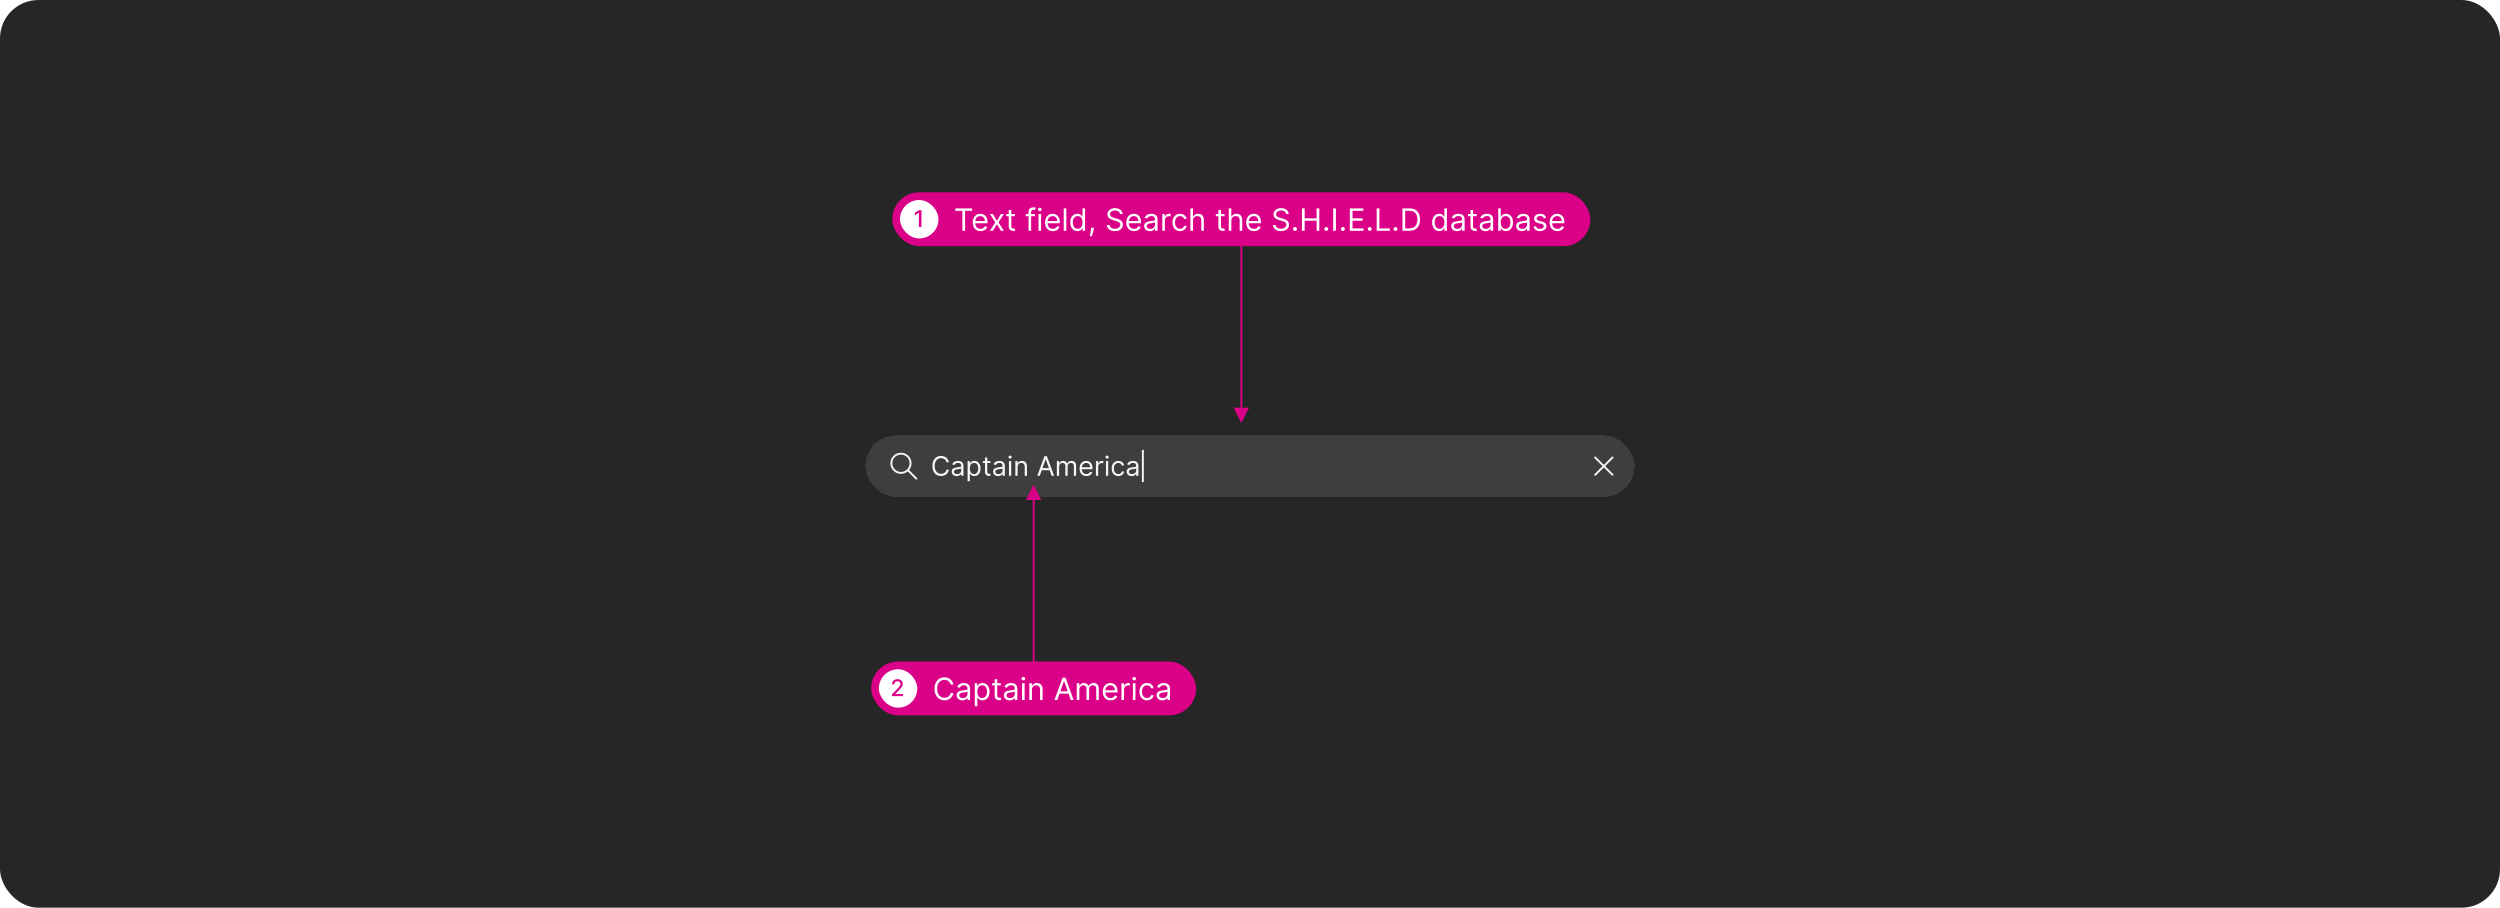 <svg width="1300" height="472" viewBox="0 0 1300 472" fill="none" xmlns="http://www.w3.org/2000/svg">
<rect width="1300" height="472" rx="20" fill="#262626"/>
<g filter="url(#filter0_ddd_1437_22341)">
<rect x="450" y="226.401" width="400" height="32" rx="16" fill="white" fill-opacity="0.11" shape-rendering="crispEdges"/>
<path d="M468.5 235.401C465.462 235.401 463 237.863 463 240.901C463 243.938 465.462 246.401 468.5 246.401C469.839 246.401 471.066 245.923 472.02 245.128L476.146 249.254C476.342 249.45 476.658 249.45 476.854 249.254C477.049 249.059 477.049 248.743 476.854 248.547L472.727 244.42C473.522 243.467 474 242.24 474 240.901C474 237.863 471.538 235.401 468.5 235.401ZM464 240.901C464 238.416 466.015 236.401 468.5 236.401C470.985 236.401 473 238.416 473 240.901C473 243.386 470.985 245.401 468.5 245.401C466.015 245.401 464 243.386 464 240.901Z" fill="white" fill-opacity="0.95"/>
<path d="M493.426 240.401H492.193C492.12 240.046 491.993 239.735 491.81 239.466C491.631 239.198 491.413 238.972 491.154 238.79C490.899 238.604 490.616 238.465 490.304 238.372C489.992 238.28 489.668 238.233 489.33 238.233C488.713 238.233 488.155 238.389 487.654 238.701C487.157 239.012 486.761 239.471 486.466 240.078C486.174 240.684 486.028 241.428 486.028 242.31C486.028 243.192 486.174 243.936 486.466 244.542C486.761 245.149 487.157 245.608 487.654 245.919C488.155 246.231 488.713 246.387 489.33 246.387C489.668 246.387 489.992 246.34 490.304 246.247C490.616 246.155 490.899 246.017 491.154 245.835C491.413 245.649 491.631 245.422 491.81 245.154C491.993 244.882 492.12 244.57 492.193 244.219H493.426C493.333 244.739 493.164 245.205 492.919 245.616C492.674 246.027 492.369 246.377 492.004 246.665C491.64 246.95 491.23 247.167 490.776 247.316C490.326 247.466 489.843 247.54 489.33 247.54C488.461 247.54 487.689 247.328 487.013 246.904C486.337 246.479 485.805 245.876 485.417 245.094C485.029 244.312 484.835 243.384 484.835 242.31C484.835 241.236 485.029 240.308 485.417 239.526C485.805 238.744 486.337 238.14 487.013 237.716C487.689 237.292 488.461 237.08 489.33 237.08C489.843 237.08 490.326 237.154 490.776 237.304C491.23 237.453 491.64 237.671 492.004 237.96C492.369 238.245 492.674 238.593 492.919 239.004C493.164 239.412 493.333 239.877 493.426 240.401ZM497.507 247.58C497.023 247.58 496.584 247.489 496.189 247.306C495.795 247.121 495.481 246.854 495.249 246.506C495.017 246.155 494.901 245.73 494.901 245.233C494.901 244.796 494.988 244.441 495.16 244.169C495.332 243.894 495.563 243.679 495.851 243.523C496.139 243.367 496.458 243.251 496.806 243.175C497.157 243.095 497.51 243.033 497.865 242.986C498.329 242.926 498.705 242.882 498.993 242.852C499.285 242.819 499.497 242.764 499.629 242.688C499.765 242.612 499.833 242.479 499.833 242.29V242.25C499.833 241.76 499.699 241.379 499.431 241.107C499.165 240.835 498.763 240.699 498.222 240.699C497.662 240.699 497.223 240.822 496.905 241.067C496.587 241.312 496.363 241.574 496.234 241.853L495.12 241.455C495.319 240.991 495.584 240.63 495.916 240.371C496.25 240.109 496.615 239.927 497.009 239.824C497.407 239.718 497.798 239.665 498.183 239.665C498.428 239.665 498.71 239.695 499.028 239.755C499.349 239.811 499.659 239.929 499.958 240.108C500.259 240.287 500.509 240.557 500.708 240.918C500.907 241.279 501.007 241.763 501.007 242.37V247.401H499.833V246.367H499.774C499.694 246.533 499.561 246.71 499.376 246.899C499.19 247.088 498.943 247.248 498.635 247.381C498.327 247.514 497.951 247.58 497.507 247.58ZM497.686 246.526C498.15 246.526 498.541 246.435 498.859 246.252C499.18 246.07 499.422 245.835 499.585 245.546C499.75 245.258 499.833 244.955 499.833 244.637V243.563C499.784 243.622 499.674 243.677 499.505 243.727C499.339 243.773 499.147 243.815 498.928 243.851C498.713 243.884 498.503 243.914 498.297 243.941C498.095 243.964 497.931 243.984 497.805 244C497.5 244.04 497.215 244.105 496.95 244.194C496.688 244.28 496.476 244.411 496.313 244.587C496.154 244.759 496.075 244.995 496.075 245.293C496.075 245.701 496.226 246.009 496.527 246.218C496.832 246.423 497.218 246.526 497.686 246.526ZM503.148 250.265V239.765H504.282V240.978H504.421C504.507 240.845 504.626 240.676 504.779 240.47C504.935 240.262 505.157 240.076 505.445 239.914C505.737 239.748 506.131 239.665 506.628 239.665C507.271 239.665 507.838 239.826 508.328 240.147C508.819 240.469 509.202 240.925 509.477 241.515C509.752 242.104 509.89 242.8 509.89 243.603C509.89 244.411 509.752 245.112 509.477 245.706C509.202 246.296 508.821 246.753 508.333 247.078C507.846 247.399 507.284 247.56 506.648 247.56C506.158 247.56 505.765 247.479 505.47 247.316C505.175 247.151 504.948 246.963 504.789 246.755C504.63 246.542 504.507 246.367 504.421 246.228H504.321V250.265H503.148ZM504.301 243.583C504.301 244.159 504.386 244.668 504.555 245.109C504.724 245.546 504.971 245.89 505.296 246.138C505.621 246.383 506.018 246.506 506.489 246.506C506.98 246.506 507.389 246.377 507.717 246.118C508.048 245.856 508.297 245.505 508.463 245.064C508.632 244.62 508.716 244.126 508.716 243.583C508.716 243.046 508.633 242.562 508.468 242.131C508.305 241.697 508.058 241.354 507.727 241.102C507.399 240.847 506.986 240.719 506.489 240.719C506.012 240.719 505.611 240.84 505.286 241.082C504.961 241.321 504.716 241.655 504.55 242.086C504.384 242.514 504.301 243.013 504.301 243.583ZM515 239.765V240.759H511.043V239.765H515ZM512.196 237.935H513.37V245.213C513.37 245.545 513.418 245.793 513.514 245.959C513.613 246.122 513.739 246.231 513.892 246.287C514.047 246.34 514.212 246.367 514.384 246.367C514.513 246.367 514.619 246.36 514.702 246.347C514.785 246.33 514.851 246.317 514.901 246.307L515.14 247.361C515.06 247.391 514.949 247.421 514.806 247.451C514.664 247.484 514.483 247.5 514.265 247.5C513.933 247.5 513.608 247.429 513.29 247.287C512.975 247.144 512.713 246.927 512.505 246.635C512.299 246.344 512.196 245.976 512.196 245.532V237.935ZM519.012 247.58C518.529 247.58 518.089 247.489 517.695 247.306C517.301 247.121 516.987 246.854 516.755 246.506C516.523 246.155 516.407 245.73 516.407 245.233C516.407 244.796 516.493 244.441 516.666 244.169C516.838 243.894 517.069 243.679 517.357 243.523C517.645 243.367 517.963 243.251 518.311 243.175C518.663 243.095 519.016 243.033 519.37 242.986C519.834 242.926 520.211 242.882 520.499 242.852C520.791 242.819 521.003 242.764 521.135 242.688C521.271 242.612 521.339 242.479 521.339 242.29V242.25C521.339 241.76 521.205 241.379 520.936 241.107C520.671 240.835 520.269 240.699 519.728 240.699C519.168 240.699 518.729 240.822 518.411 241.067C518.093 241.312 517.869 241.574 517.74 241.853L516.626 241.455C516.825 240.991 517.09 240.63 517.422 240.371C517.756 240.109 518.121 239.927 518.515 239.824C518.913 239.718 519.304 239.665 519.689 239.665C519.934 239.665 520.216 239.695 520.534 239.755C520.855 239.811 521.165 239.929 521.463 240.108C521.765 240.287 522.015 240.557 522.214 240.918C522.413 241.279 522.512 241.763 522.512 242.37V247.401H521.339V246.367H521.279C521.2 246.533 521.067 246.71 520.882 246.899C520.696 247.088 520.449 247.248 520.141 247.381C519.833 247.514 519.457 247.58 519.012 247.58ZM519.191 246.526C519.655 246.526 520.047 246.435 520.365 246.252C520.686 246.07 520.928 245.835 521.091 245.546C521.256 245.258 521.339 244.955 521.339 244.637V243.563C521.289 243.622 521.18 243.677 521.011 243.727C520.845 243.773 520.653 243.815 520.434 243.851C520.219 243.884 520.008 243.914 519.803 243.941C519.601 243.964 519.437 243.984 519.311 244C519.006 244.04 518.721 244.105 518.456 244.194C518.194 244.28 517.982 244.411 517.819 244.587C517.66 244.759 517.581 244.995 517.581 245.293C517.581 245.701 517.731 246.009 518.033 246.218C518.338 246.423 518.724 246.526 519.191 246.526ZM524.654 247.401V239.765H525.827V247.401H524.654ZM525.251 238.492C525.022 238.492 524.825 238.414 524.659 238.258C524.497 238.102 524.415 237.915 524.415 237.696C524.415 237.478 524.497 237.29 524.659 237.135C524.825 236.979 525.022 236.901 525.251 236.901C525.479 236.901 525.675 236.979 525.837 237.135C526.003 237.29 526.086 237.478 526.086 237.696C526.086 237.915 526.003 238.102 525.837 238.258C525.675 238.414 525.479 238.492 525.251 238.492ZM529.15 242.807V247.401H527.976V239.765H529.11V240.958H529.209C529.388 240.57 529.66 240.258 530.025 240.023C530.389 239.784 530.86 239.665 531.436 239.665C531.953 239.665 532.406 239.771 532.794 239.983C533.181 240.192 533.483 240.51 533.699 240.938C533.914 241.362 534.022 241.899 534.022 242.549V247.401H532.848V242.628C532.848 242.028 532.693 241.561 532.381 241.226C532.069 240.888 531.642 240.719 531.098 240.719C530.724 240.719 530.389 240.8 530.094 240.963C529.802 241.125 529.572 241.362 529.403 241.674C529.234 241.985 529.15 242.363 529.15 242.807ZM540.68 247.401H539.387L543.126 237.219H544.399L548.137 247.401H546.845L543.802 238.83H543.722L540.68 247.401ZM541.157 243.424H546.367V244.517H541.157V243.424ZM549.564 247.401V239.765H550.698V240.958H550.797C550.956 240.55 551.213 240.234 551.568 240.008C551.922 239.779 552.348 239.665 552.845 239.665C553.349 239.665 553.768 239.779 554.103 240.008C554.441 240.234 554.705 240.55 554.894 240.958H554.973C555.169 240.563 555.462 240.25 555.853 240.018C556.244 239.783 556.713 239.665 557.26 239.665C557.943 239.665 558.501 239.879 558.936 240.306C559.37 240.731 559.587 241.392 559.587 242.29V247.401H558.414V242.29C558.414 241.727 558.259 241.324 557.951 241.082C557.643 240.84 557.28 240.719 556.862 240.719C556.325 240.719 555.91 240.881 555.615 241.206C555.32 241.528 555.172 241.935 555.172 242.429V247.401H553.979V242.171C553.979 241.737 553.838 241.387 553.556 241.122C553.275 240.853 552.912 240.719 552.468 240.719C552.163 240.719 551.878 240.8 551.612 240.963C551.351 241.125 551.138 241.35 550.976 241.639C550.817 241.924 550.737 242.254 550.737 242.628V247.401H549.564ZM564.934 247.56C564.198 247.56 563.563 247.398 563.03 247.073C562.499 246.745 562.09 246.287 561.802 245.701C561.517 245.111 561.374 244.425 561.374 243.642C561.374 242.86 561.517 242.171 561.802 241.574C562.09 240.974 562.491 240.507 563.005 240.172C563.522 239.834 564.125 239.665 564.814 239.665C565.212 239.665 565.605 239.731 565.993 239.864C566.381 239.997 566.733 240.212 567.052 240.51C567.37 240.805 567.623 241.196 567.812 241.684C568.001 242.171 568.096 242.771 568.096 243.483V243.98H562.209V242.966H566.903C566.903 242.535 566.816 242.151 566.644 241.813C566.475 241.475 566.233 241.208 565.918 241.012C565.607 240.817 565.239 240.719 564.814 240.719C564.347 240.719 563.943 240.835 563.601 241.067C563.263 241.296 563.003 241.594 562.821 241.962C562.639 242.33 562.547 242.724 562.547 243.145V243.821C562.547 244.398 562.647 244.887 562.846 245.288C563.048 245.686 563.328 245.989 563.686 246.198C564.044 246.403 564.46 246.506 564.934 246.506C565.242 246.506 565.52 246.463 565.769 246.377C566.021 246.287 566.238 246.155 566.42 245.979C566.603 245.8 566.743 245.578 566.843 245.313L567.976 245.631C567.857 246.015 567.657 246.354 567.375 246.645C567.093 246.934 566.745 247.159 566.331 247.321C565.916 247.48 565.451 247.56 564.934 247.56ZM569.881 247.401V239.765H571.014V240.918H571.094C571.233 240.54 571.485 240.234 571.849 239.998C572.214 239.763 572.625 239.645 573.082 239.645C573.168 239.645 573.276 239.647 573.405 239.65C573.535 239.653 573.632 239.658 573.699 239.665V240.858C573.659 240.848 573.568 240.833 573.425 240.814C573.286 240.79 573.139 240.779 572.983 240.779C572.612 240.779 572.28 240.857 571.988 241.012C571.7 241.165 571.471 241.377 571.302 241.649C571.137 241.917 571.054 242.224 571.054 242.568V247.401H569.881ZM575.089 247.401V239.765H576.263V247.401H575.089ZM575.686 238.492C575.457 238.492 575.26 238.414 575.094 238.258C574.932 238.102 574.851 237.915 574.851 237.696C574.851 237.478 574.932 237.29 575.094 237.135C575.26 236.979 575.457 236.901 575.686 236.901C575.915 236.901 576.11 236.979 576.273 237.135C576.438 237.29 576.521 237.478 576.521 237.696C576.521 237.915 576.438 238.102 576.273 238.258C576.11 238.414 575.915 238.492 575.686 238.492ZM581.514 247.56C580.798 247.56 580.182 247.391 579.665 247.053C579.148 246.715 578.75 246.249 578.471 245.656C578.193 245.063 578.054 244.385 578.054 243.622C578.054 242.847 578.196 242.162 578.481 241.569C578.77 240.973 579.171 240.507 579.684 240.172C580.202 239.834 580.805 239.665 581.494 239.665C582.031 239.665 582.515 239.765 582.946 239.963C583.377 240.162 583.73 240.441 584.005 240.799C584.28 241.157 584.451 241.574 584.517 242.051H583.344C583.254 241.703 583.055 241.395 582.747 241.127C582.442 240.855 582.031 240.719 581.514 240.719C581.057 240.719 580.656 240.838 580.311 241.077C579.97 241.312 579.703 241.645 579.51 242.076C579.322 242.504 579.227 243.006 579.227 243.583C579.227 244.173 579.32 244.686 579.506 245.124C579.694 245.561 579.96 245.901 580.301 246.143C580.646 246.385 581.05 246.506 581.514 246.506C581.819 246.506 582.096 246.453 582.344 246.347C582.593 246.241 582.803 246.088 582.976 245.89C583.148 245.691 583.271 245.452 583.344 245.174H584.517C584.451 245.624 584.287 246.03 584.025 246.392C583.766 246.75 583.423 247.035 582.996 247.247C582.571 247.456 582.077 247.56 581.514 247.56ZM588.479 247.58C587.995 247.58 587.556 247.489 587.162 247.306C586.767 247.121 586.454 246.854 586.222 246.506C585.99 246.155 585.874 245.73 585.874 245.233C585.874 244.796 585.96 244.441 586.133 244.169C586.305 243.894 586.535 243.679 586.824 243.523C587.112 243.367 587.43 243.251 587.778 243.175C588.13 243.095 588.483 243.033 588.837 242.986C589.301 242.926 589.677 242.882 589.966 242.852C590.257 242.819 590.47 242.764 590.602 242.688C590.738 242.612 590.806 242.479 590.806 242.29V242.25C590.806 241.76 590.672 241.379 590.403 241.107C590.138 240.835 589.735 240.699 589.195 240.699C588.635 240.699 588.196 240.822 587.878 241.067C587.559 241.312 587.336 241.574 587.206 241.853L586.093 241.455C586.292 240.991 586.557 240.63 586.888 240.371C587.223 240.109 587.588 239.927 587.982 239.824C588.38 239.718 588.771 239.665 589.155 239.665C589.401 239.665 589.682 239.695 590.001 239.755C590.322 239.811 590.632 239.929 590.93 240.108C591.232 240.287 591.482 240.557 591.681 240.918C591.88 241.279 591.979 241.763 591.979 242.37V247.401H590.806V246.367H590.746C590.667 246.533 590.534 246.71 590.349 246.899C590.163 247.088 589.916 247.248 589.608 247.381C589.3 247.514 588.923 247.58 588.479 247.58ZM588.658 246.526C589.122 246.526 589.513 246.435 589.831 246.252C590.153 246.07 590.395 245.835 590.557 245.546C590.723 245.258 590.806 244.955 590.806 244.637V243.563C590.756 243.622 590.647 243.677 590.478 243.727C590.312 243.773 590.12 243.815 589.901 243.851C589.686 243.884 589.475 243.914 589.27 243.941C589.068 243.964 588.903 243.984 588.778 244C588.473 244.04 588.188 244.105 587.922 244.194C587.661 244.28 587.448 244.411 587.286 244.587C587.127 244.759 587.047 244.995 587.047 245.293C587.047 245.701 587.198 246.009 587.5 246.218C587.805 246.423 588.191 246.526 588.658 246.526Z" fill="white" fill-opacity="0.95"/>
<path d="M594.784 233.938V250.682H593.79V233.938H594.784Z" fill="white" fill-opacity="0.95"/>
<path d="M834.707 242.401L838.854 238.254C838.9 238.208 838.937 238.153 838.962 238.092C838.987 238.031 839 237.966 839 237.901C839 237.835 838.987 237.77 838.962 237.709C838.937 237.649 838.9 237.594 838.854 237.547C838.807 237.501 838.752 237.464 838.691 237.439C838.631 237.414 838.566 237.401 838.5 237.401C838.434 237.401 838.369 237.414 838.309 237.439C838.248 237.464 838.193 237.501 838.147 237.547L834 241.694L829.854 237.547C829.807 237.5 829.752 237.463 829.691 237.438C829.631 237.412 829.565 237.399 829.499 237.399C829.434 237.399 829.368 237.411 829.307 237.437C829.246 237.462 829.191 237.499 829.144 237.545C829.098 237.592 829.061 237.647 829.036 237.708C829.011 237.769 828.998 237.834 828.998 237.9C828.998 237.966 829.011 238.031 829.037 238.092C829.062 238.153 829.1 238.208 829.147 238.254L833.293 242.401L829.147 246.547C829.1 246.594 829.063 246.649 829.038 246.709C829.013 246.77 829 246.835 829 246.901C829 246.966 829.013 247.031 829.038 247.092C829.063 247.153 829.1 247.208 829.147 247.254C829.193 247.301 829.248 247.338 829.309 247.363C829.369 247.388 829.434 247.401 829.5 247.401C829.566 247.401 829.631 247.388 829.691 247.363C829.752 247.338 829.807 247.301 829.854 247.254L834 243.108L838.147 247.254C838.24 247.348 838.367 247.401 838.5 247.401C838.633 247.401 838.76 247.348 838.854 247.254C838.947 247.161 839 247.033 839 246.901C839 246.768 838.947 246.641 838.854 246.547L834.707 242.401Z" fill="white" fill-opacity="0.95"/>
</g>
<path d="M645.5 120V212" stroke="#DA0087"/>
<path d="M645.5 220L641.5 212H649.5L645.5 220Z" fill="#DA0087"/>
<rect x="464" y="100" width="363" height="28" rx="14" fill="#DA0087"/>
<rect x="468" y="104" width="20" height="20" rx="10" fill="white"/>
<path d="M479.151 109.273V118H477.83V110.594H477.778L475.69 111.957V110.696L477.868 109.273H479.151Z" fill="#DA0087"/>
<path d="M496.773 109.614V108.364H505.5V109.614H501.841V120H500.432V109.614H496.773ZM509.886 120.182C509.045 120.182 508.32 119.996 507.71 119.625C507.104 119.25 506.636 118.727 506.307 118.057C505.981 117.383 505.818 116.598 505.818 115.705C505.818 114.811 505.981 114.023 506.307 113.341C506.636 112.655 507.095 112.121 507.682 111.739C508.273 111.352 508.962 111.159 509.75 111.159C510.205 111.159 510.653 111.235 511.097 111.386C511.54 111.538 511.943 111.784 512.307 112.125C512.67 112.462 512.96 112.909 513.176 113.466C513.392 114.023 513.5 114.708 513.5 115.523V116.091H506.773V114.932H512.136C512.136 114.439 512.038 114 511.841 113.614C511.648 113.227 511.371 112.922 511.011 112.699C510.655 112.475 510.235 112.364 509.75 112.364C509.216 112.364 508.754 112.496 508.364 112.761C507.977 113.023 507.68 113.364 507.472 113.784C507.263 114.205 507.159 114.655 507.159 115.136V115.909C507.159 116.568 507.273 117.127 507.5 117.585C507.731 118.04 508.051 118.386 508.46 118.625C508.869 118.86 509.345 118.977 509.886 118.977C510.239 118.977 510.557 118.928 510.841 118.83C511.129 118.727 511.377 118.576 511.585 118.375C511.794 118.17 511.955 117.917 512.068 117.614L513.364 117.977C513.227 118.417 512.998 118.803 512.676 119.136C512.354 119.466 511.956 119.723 511.483 119.909C511.009 120.091 510.477 120.182 509.886 120.182ZM516.305 111.273L518.396 114.841L520.487 111.273H522.033L519.214 115.636L522.033 120H520.487L518.396 116.614L516.305 120H514.76L517.533 115.636L514.76 111.273H516.305ZM527.741 111.273V112.409H523.219V111.273H527.741ZM524.537 109.182H525.878V117.5C525.878 117.879 525.933 118.163 526.043 118.352C526.156 118.538 526.3 118.663 526.474 118.727C526.652 118.788 526.84 118.818 527.037 118.818C527.185 118.818 527.306 118.811 527.401 118.795C527.495 118.777 527.571 118.761 527.628 118.75L527.901 119.955C527.81 119.989 527.683 120.023 527.52 120.057C527.357 120.095 527.151 120.114 526.901 120.114C526.522 120.114 526.151 120.032 525.787 119.869C525.427 119.706 525.128 119.458 524.889 119.125C524.654 118.792 524.537 118.371 524.537 117.864V109.182ZM538.145 111.273V112.409H533.44V111.273H538.145ZM534.849 120V110.068C534.849 109.568 534.967 109.152 535.202 108.818C535.437 108.485 535.741 108.235 536.116 108.068C536.491 107.902 536.887 107.818 537.304 107.818C537.634 107.818 537.902 107.845 538.111 107.898C538.319 107.951 538.474 108 538.577 108.045L538.19 109.205C538.122 109.182 538.027 109.153 537.906 109.119C537.789 109.085 537.634 109.068 537.44 109.068C536.997 109.068 536.677 109.18 536.48 109.403C536.287 109.627 536.19 109.955 536.19 110.386V120H534.849ZM540.024 120V111.273H541.365V120H540.024ZM540.706 109.818C540.445 109.818 540.219 109.729 540.03 109.551C539.844 109.373 539.751 109.159 539.751 108.909C539.751 108.659 539.844 108.445 540.03 108.267C540.219 108.089 540.445 108 540.706 108C540.967 108 541.191 108.089 541.376 108.267C541.566 108.445 541.661 108.659 541.661 108.909C541.661 109.159 541.566 109.373 541.376 109.551C541.191 109.729 540.967 109.818 540.706 109.818ZM547.48 120.182C546.639 120.182 545.914 119.996 545.304 119.625C544.698 119.25 544.23 118.727 543.901 118.057C543.575 117.383 543.412 116.598 543.412 115.705C543.412 114.811 543.575 114.023 543.901 113.341C544.23 112.655 544.688 112.121 545.276 111.739C545.866 111.352 546.556 111.159 547.344 111.159C547.798 111.159 548.247 111.235 548.69 111.386C549.134 111.538 549.537 111.784 549.901 112.125C550.264 112.462 550.554 112.909 550.77 113.466C550.986 114.023 551.094 114.708 551.094 115.523V116.091H544.366V114.932H549.73C549.73 114.439 549.632 114 549.435 113.614C549.241 113.227 548.965 112.922 548.605 112.699C548.249 112.475 547.829 112.364 547.344 112.364C546.81 112.364 546.348 112.496 545.957 112.761C545.571 113.023 545.274 113.364 545.065 113.784C544.857 114.205 544.753 114.655 544.753 115.136V115.909C544.753 116.568 544.866 117.127 545.094 117.585C545.325 118.04 545.645 118.386 546.054 118.625C546.463 118.86 546.938 118.977 547.48 118.977C547.832 118.977 548.151 118.928 548.435 118.83C548.723 118.727 548.971 118.576 549.179 118.375C549.387 118.17 549.548 117.917 549.662 117.614L550.957 117.977C550.821 118.417 550.592 118.803 550.27 119.136C549.948 119.466 549.55 119.723 549.077 119.909C548.603 120.091 548.071 120.182 547.48 120.182ZM554.474 108.364V120H553.134V108.364H554.474ZM560.226 120.182C559.499 120.182 558.857 119.998 558.3 119.631C557.743 119.259 557.307 118.737 556.993 118.062C556.679 117.384 556.521 116.583 556.521 115.659C556.521 114.742 556.679 113.947 556.993 113.273C557.307 112.598 557.745 112.078 558.305 111.71C558.866 111.343 559.514 111.159 560.249 111.159C560.817 111.159 561.266 111.254 561.595 111.443C561.929 111.629 562.182 111.841 562.357 112.08C562.535 112.314 562.673 112.508 562.771 112.659H562.885V108.364H564.226V120H562.93V118.659H562.771C562.673 118.818 562.533 119.019 562.351 119.261C562.169 119.5 561.91 119.714 561.572 119.903C561.235 120.089 560.786 120.182 560.226 120.182ZM560.408 118.977C560.946 118.977 561.4 118.837 561.771 118.557C562.143 118.273 562.425 117.881 562.618 117.381C562.811 116.877 562.908 116.295 562.908 115.636C562.908 114.985 562.813 114.415 562.624 113.926C562.434 113.434 562.154 113.051 561.783 112.778C561.411 112.502 560.953 112.364 560.408 112.364C559.839 112.364 559.366 112.509 558.987 112.801C558.612 113.089 558.33 113.481 558.141 113.977C557.955 114.47 557.862 115.023 557.862 115.636C557.862 116.258 557.957 116.822 558.146 117.33C558.339 117.833 558.624 118.235 558.999 118.534C559.377 118.83 559.847 118.977 560.408 118.977ZM568.868 118.409L568.777 119.023C568.713 119.455 568.614 119.917 568.482 120.409C568.353 120.902 568.218 121.366 568.078 121.801C567.938 122.237 567.822 122.583 567.732 122.841H566.709C566.758 122.598 566.822 122.278 566.902 121.881C566.982 121.483 567.061 121.038 567.141 120.545C567.224 120.057 567.292 119.557 567.345 119.045L567.413 118.409H568.868ZM582.398 111.273C582.33 110.697 582.053 110.25 581.568 109.932C581.083 109.614 580.489 109.455 579.784 109.455C579.269 109.455 578.818 109.538 578.432 109.705C578.049 109.871 577.75 110.1 577.534 110.392C577.322 110.684 577.216 111.015 577.216 111.386C577.216 111.697 577.29 111.964 577.438 112.188C577.589 112.407 577.782 112.591 578.017 112.739C578.252 112.883 578.498 113.002 578.756 113.097C579.013 113.187 579.25 113.261 579.466 113.318L580.648 113.636C580.951 113.716 581.288 113.826 581.659 113.966C582.034 114.106 582.392 114.297 582.733 114.54C583.078 114.778 583.362 115.085 583.585 115.46C583.809 115.835 583.92 116.295 583.92 116.841C583.92 117.47 583.756 118.038 583.426 118.545C583.1 119.053 582.623 119.456 581.994 119.756C581.369 120.055 580.61 120.205 579.716 120.205C578.883 120.205 578.161 120.07 577.551 119.801C576.945 119.532 576.468 119.157 576.119 118.676C575.775 118.195 575.58 117.636 575.534 117H576.989C577.027 117.439 577.174 117.803 577.432 118.091C577.693 118.375 578.023 118.587 578.42 118.727C578.822 118.864 579.254 118.932 579.716 118.932C580.254 118.932 580.737 118.845 581.165 118.67C581.593 118.492 581.932 118.246 582.182 117.932C582.432 117.614 582.557 117.242 582.557 116.818C582.557 116.432 582.449 116.117 582.233 115.875C582.017 115.633 581.733 115.436 581.381 115.284C581.028 115.133 580.648 115 580.239 114.886L578.807 114.477C577.898 114.216 577.178 113.843 576.648 113.358C576.117 112.873 575.852 112.239 575.852 111.455C575.852 110.803 576.028 110.235 576.381 109.75C576.737 109.261 577.214 108.883 577.812 108.614C578.415 108.341 579.087 108.205 579.83 108.205C580.58 108.205 581.246 108.339 581.83 108.608C582.413 108.873 582.875 109.237 583.216 109.699C583.561 110.161 583.742 110.686 583.761 111.273H582.398ZM589.714 120.182C588.874 120.182 588.148 119.996 587.538 119.625C586.932 119.25 586.464 118.727 586.135 118.057C585.809 117.383 585.646 116.598 585.646 115.705C585.646 114.811 585.809 114.023 586.135 113.341C586.464 112.655 586.923 112.121 587.51 111.739C588.101 111.352 588.79 111.159 589.578 111.159C590.033 111.159 590.482 111.235 590.925 111.386C591.368 111.538 591.771 111.784 592.135 112.125C592.499 112.462 592.788 112.909 593.004 113.466C593.22 114.023 593.328 114.708 593.328 115.523V116.091H586.601V114.932H591.964C591.964 114.439 591.866 114 591.669 113.614C591.476 113.227 591.199 112.922 590.839 112.699C590.483 112.475 590.063 112.364 589.578 112.364C589.044 112.364 588.582 112.496 588.192 112.761C587.805 113.023 587.508 113.364 587.3 113.784C587.091 114.205 586.987 114.655 586.987 115.136V115.909C586.987 116.568 587.101 117.127 587.328 117.585C587.559 118.04 587.879 118.386 588.288 118.625C588.697 118.86 589.173 118.977 589.714 118.977C590.067 118.977 590.385 118.928 590.669 118.83C590.957 118.727 591.205 118.576 591.413 118.375C591.622 118.17 591.783 117.917 591.896 117.614L593.192 117.977C593.055 118.417 592.826 118.803 592.504 119.136C592.182 119.466 591.785 119.723 591.311 119.909C590.838 120.091 590.305 120.182 589.714 120.182ZM597.936 120.205C597.383 120.205 596.881 120.1 596.43 119.892C595.98 119.68 595.622 119.375 595.357 118.977C595.091 118.576 594.959 118.091 594.959 117.523C594.959 117.023 595.057 116.617 595.254 116.307C595.451 115.992 595.714 115.746 596.044 115.568C596.374 115.39 596.737 115.258 597.135 115.17C597.536 115.08 597.94 115.008 598.345 114.955C598.875 114.886 599.305 114.835 599.635 114.801C599.968 114.763 600.211 114.701 600.362 114.614C600.518 114.527 600.595 114.375 600.595 114.159V114.114C600.595 113.553 600.442 113.117 600.135 112.807C599.832 112.496 599.372 112.341 598.754 112.341C598.114 112.341 597.612 112.481 597.249 112.761C596.885 113.042 596.629 113.341 596.482 113.659L595.209 113.205C595.436 112.674 595.739 112.261 596.118 111.966C596.5 111.667 596.917 111.458 597.368 111.341C597.822 111.22 598.269 111.159 598.709 111.159C598.989 111.159 599.311 111.193 599.675 111.261C600.042 111.326 600.396 111.46 600.737 111.665C601.082 111.869 601.368 112.178 601.595 112.591C601.822 113.004 601.936 113.557 601.936 114.25V120H600.595V118.818H600.527C600.436 119.008 600.285 119.21 600.072 119.426C599.86 119.642 599.578 119.826 599.226 119.977C598.874 120.129 598.444 120.205 597.936 120.205ZM598.141 119C598.671 119 599.118 118.896 599.482 118.688C599.849 118.479 600.125 118.21 600.311 117.881C600.5 117.551 600.595 117.205 600.595 116.841V115.614C600.538 115.682 600.413 115.744 600.22 115.801C600.031 115.854 599.811 115.902 599.561 115.943C599.315 115.981 599.074 116.015 598.839 116.045C598.608 116.072 598.421 116.095 598.277 116.114C597.929 116.159 597.603 116.233 597.3 116.335C597 116.434 596.758 116.583 596.572 116.784C596.391 116.981 596.3 117.25 596.3 117.591C596.3 118.057 596.472 118.409 596.817 118.648C597.165 118.883 597.607 119 598.141 119ZM604.384 120V111.273H605.679V112.591H605.77C605.929 112.159 606.217 111.809 606.634 111.54C607.05 111.271 607.52 111.136 608.043 111.136C608.141 111.136 608.264 111.138 608.412 111.142C608.56 111.146 608.671 111.152 608.747 111.159V112.523C608.702 112.511 608.598 112.494 608.435 112.472C608.276 112.445 608.107 112.432 607.929 112.432C607.505 112.432 607.126 112.521 606.793 112.699C606.463 112.873 606.202 113.116 606.009 113.426C605.819 113.733 605.724 114.083 605.724 114.477V120H604.384ZM613.616 120.182C612.798 120.182 612.094 119.989 611.503 119.602C610.912 119.216 610.457 118.684 610.139 118.006C609.821 117.328 609.662 116.553 609.662 115.682C609.662 114.795 609.825 114.013 610.151 113.335C610.48 112.653 610.938 112.121 611.526 111.739C612.116 111.352 612.806 111.159 613.594 111.159C614.207 111.159 614.76 111.273 615.253 111.5C615.745 111.727 616.149 112.045 616.463 112.455C616.777 112.864 616.973 113.341 617.048 113.886H615.707C615.605 113.489 615.378 113.136 615.026 112.83C614.677 112.519 614.207 112.364 613.616 112.364C613.094 112.364 612.635 112.5 612.241 112.773C611.851 113.042 611.546 113.422 611.327 113.915C611.111 114.403 611.003 114.977 611.003 115.636C611.003 116.311 611.109 116.898 611.321 117.398C611.537 117.898 611.84 118.286 612.23 118.562C612.624 118.839 613.086 118.977 613.616 118.977C613.965 118.977 614.281 118.917 614.565 118.795C614.849 118.674 615.09 118.5 615.287 118.273C615.484 118.045 615.624 117.773 615.707 117.455H617.048C616.973 117.97 616.785 118.434 616.486 118.847C616.19 119.256 615.798 119.581 615.31 119.824C614.825 120.062 614.26 120.182 613.616 120.182ZM620.349 114.75V120H619.009V108.364H620.349V112.636H620.463C620.668 112.186 620.974 111.828 621.384 111.562C621.796 111.294 622.346 111.159 623.031 111.159C623.626 111.159 624.147 111.278 624.594 111.517C625.041 111.752 625.387 112.114 625.634 112.602C625.884 113.087 626.009 113.705 626.009 114.455V120H624.668V114.545C624.668 113.852 624.488 113.316 624.128 112.938C623.772 112.555 623.277 112.364 622.645 112.364C622.205 112.364 621.812 112.456 621.463 112.642C621.118 112.828 620.846 113.098 620.645 113.455C620.448 113.811 620.349 114.242 620.349 114.75ZM636.757 111.273V112.409H632.234V111.273H636.757ZM633.553 109.182H634.893V117.5C634.893 117.879 634.948 118.163 635.058 118.352C635.172 118.538 635.316 118.663 635.49 118.727C635.668 118.788 635.856 118.818 636.053 118.818C636.2 118.818 636.321 118.811 636.416 118.795C636.511 118.777 636.587 118.761 636.643 118.75L636.916 119.955C636.825 119.989 636.698 120.023 636.536 120.057C636.373 120.095 636.166 120.114 635.916 120.114C635.537 120.114 635.166 120.032 634.803 119.869C634.443 119.706 634.143 119.458 633.905 119.125C633.67 118.792 633.553 118.371 633.553 117.864V109.182ZM640.303 114.75V120H638.962V108.364H640.303V112.636H640.416C640.621 112.186 640.928 111.828 641.337 111.562C641.75 111.294 642.299 111.159 642.984 111.159C643.579 111.159 644.1 111.278 644.547 111.517C644.994 111.752 645.34 112.114 645.587 112.602C645.837 113.087 645.962 113.705 645.962 114.455V120H644.621V114.545C644.621 113.852 644.441 113.316 644.081 112.938C643.725 112.555 643.231 112.364 642.598 112.364C642.159 112.364 641.765 112.456 641.416 112.642C641.071 112.828 640.799 113.098 640.598 113.455C640.401 113.811 640.303 114.242 640.303 114.75ZM652.074 120.182C651.233 120.182 650.508 119.996 649.898 119.625C649.292 119.25 648.824 118.727 648.494 118.057C648.169 117.383 648.006 116.598 648.006 115.705C648.006 114.811 648.169 114.023 648.494 113.341C648.824 112.655 649.282 112.121 649.869 111.739C650.46 111.352 651.15 111.159 651.938 111.159C652.392 111.159 652.841 111.235 653.284 111.386C653.727 111.538 654.131 111.784 654.494 112.125C654.858 112.462 655.148 112.909 655.364 113.466C655.58 114.023 655.688 114.708 655.688 115.523V116.091H648.96V114.932H654.324C654.324 114.439 654.225 114 654.028 113.614C653.835 113.227 653.559 112.922 653.199 112.699C652.843 112.475 652.422 112.364 651.938 112.364C651.403 112.364 650.941 112.496 650.551 112.761C650.165 113.023 649.867 113.364 649.659 113.784C649.451 114.205 649.347 114.655 649.347 115.136V115.909C649.347 116.568 649.46 117.127 649.688 117.585C649.919 118.04 650.239 118.386 650.648 118.625C651.057 118.86 651.532 118.977 652.074 118.977C652.426 118.977 652.744 118.928 653.028 118.83C653.316 118.727 653.564 118.576 653.773 118.375C653.981 118.17 654.142 117.917 654.256 117.614L655.551 117.977C655.415 118.417 655.186 118.803 654.864 119.136C654.542 119.466 654.144 119.723 653.67 119.909C653.197 120.091 652.665 120.182 652.074 120.182ZM668.773 111.273C668.705 110.697 668.428 110.25 667.943 109.932C667.458 109.614 666.864 109.455 666.159 109.455C665.644 109.455 665.193 109.538 664.807 109.705C664.424 109.871 664.125 110.1 663.909 110.392C663.697 110.684 663.591 111.015 663.591 111.386C663.591 111.697 663.665 111.964 663.812 112.188C663.964 112.407 664.157 112.591 664.392 112.739C664.627 112.883 664.873 113.002 665.131 113.097C665.388 113.187 665.625 113.261 665.841 113.318L667.023 113.636C667.326 113.716 667.663 113.826 668.034 113.966C668.409 114.106 668.767 114.297 669.108 114.54C669.453 114.778 669.737 115.085 669.96 115.46C670.184 115.835 670.295 116.295 670.295 116.841C670.295 117.47 670.131 118.038 669.801 118.545C669.475 119.053 668.998 119.456 668.369 119.756C667.744 120.055 666.985 120.205 666.091 120.205C665.258 120.205 664.536 120.07 663.926 119.801C663.32 119.532 662.843 119.157 662.494 118.676C662.15 118.195 661.955 117.636 661.909 117H663.364C663.402 117.439 663.549 117.803 663.807 118.091C664.068 118.375 664.398 118.587 664.795 118.727C665.197 118.864 665.629 118.932 666.091 118.932C666.629 118.932 667.112 118.845 667.54 118.67C667.968 118.492 668.307 118.246 668.557 117.932C668.807 117.614 668.932 117.242 668.932 116.818C668.932 116.432 668.824 116.117 668.608 115.875C668.392 115.633 668.108 115.436 667.756 115.284C667.403 115.133 667.023 115 666.614 114.886L665.182 114.477C664.273 114.216 663.553 113.843 663.023 113.358C662.492 112.873 662.227 112.239 662.227 111.455C662.227 110.803 662.403 110.235 662.756 109.75C663.112 109.261 663.589 108.883 664.188 108.614C664.79 108.341 665.462 108.205 666.205 108.205C666.955 108.205 667.621 108.339 668.205 108.608C668.788 108.873 669.25 109.237 669.591 109.699C669.936 110.161 670.117 110.686 670.136 111.273H668.773ZM673.408 120.091C673.127 120.091 672.887 119.991 672.686 119.79C672.485 119.589 672.385 119.348 672.385 119.068C672.385 118.788 672.485 118.547 672.686 118.347C672.887 118.146 673.127 118.045 673.408 118.045C673.688 118.045 673.929 118.146 674.129 118.347C674.33 118.547 674.43 118.788 674.43 119.068C674.43 119.254 674.383 119.424 674.288 119.58C674.197 119.735 674.074 119.86 673.919 119.955C673.768 120.045 673.597 120.091 673.408 120.091ZM677.018 120V108.364H678.428V113.545H684.632V108.364H686.041V120H684.632V114.795H678.428V120H677.018ZM689.658 120.091C689.377 120.091 689.137 119.991 688.936 119.79C688.735 119.589 688.635 119.348 688.635 119.068C688.635 118.788 688.735 118.547 688.936 118.347C689.137 118.146 689.377 118.045 689.658 118.045C689.938 118.045 690.179 118.146 690.379 118.347C690.58 118.547 690.68 118.788 690.68 119.068C690.68 119.254 690.633 119.424 690.538 119.58C690.447 119.735 690.324 119.86 690.169 119.955C690.018 120.045 689.847 120.091 689.658 120.091ZM694.678 108.364V120H693.268V108.364H694.678ZM698.298 120.091C698.018 120.091 697.777 119.991 697.577 119.79C697.376 119.589 697.276 119.348 697.276 119.068C697.276 118.788 697.376 118.547 697.577 118.347C697.777 118.146 698.018 118.045 698.298 118.045C698.579 118.045 698.819 118.146 699.02 118.347C699.221 118.547 699.321 118.788 699.321 119.068C699.321 119.254 699.274 119.424 699.179 119.58C699.088 119.735 698.965 119.86 698.81 119.955C698.658 120.045 698.488 120.091 698.298 120.091ZM701.909 120V108.364H708.932V109.614H703.318V113.545H708.568V114.795H703.318V118.75H709.023V120H701.909ZM712.267 120.091C711.987 120.091 711.746 119.991 711.545 119.79C711.345 119.589 711.244 119.348 711.244 119.068C711.244 118.788 711.345 118.547 711.545 118.347C711.746 118.146 711.987 118.045 712.267 118.045C712.547 118.045 712.788 118.146 712.989 118.347C713.189 118.547 713.29 118.788 713.29 119.068C713.29 119.254 713.242 119.424 713.148 119.58C713.057 119.735 712.934 119.86 712.778 119.955C712.627 120.045 712.456 120.091 712.267 120.091ZM715.878 120V108.364H717.287V118.75H722.696V120H715.878ZM725.673 120.091C725.393 120.091 725.152 119.991 724.952 119.79C724.751 119.589 724.651 119.348 724.651 119.068C724.651 118.788 724.751 118.547 724.952 118.347C725.152 118.146 725.393 118.045 725.673 118.045C725.954 118.045 726.194 118.146 726.395 118.347C726.596 118.547 726.696 118.788 726.696 119.068C726.696 119.254 726.649 119.424 726.554 119.58C726.463 119.735 726.34 119.86 726.185 119.955C726.033 120.045 725.863 120.091 725.673 120.091ZM732.875 120H729.284V108.364H733.034C734.163 108.364 735.129 108.597 735.932 109.062C736.735 109.525 737.35 110.189 737.778 111.057C738.206 111.92 738.42 112.955 738.42 114.159C738.42 115.371 738.205 116.415 737.773 117.29C737.341 118.161 736.712 118.831 735.886 119.301C735.061 119.767 734.057 120 732.875 120ZM730.693 118.75H732.784C733.746 118.75 734.544 118.564 735.176 118.193C735.809 117.822 736.28 117.294 736.591 116.608C736.902 115.922 737.057 115.106 737.057 114.159C737.057 113.22 736.903 112.411 736.597 111.733C736.29 111.051 735.831 110.528 735.222 110.165C734.612 109.797 733.852 109.614 732.943 109.614H730.693V118.75ZM748.398 120.182C747.67 120.182 747.028 119.998 746.472 119.631C745.915 119.259 745.479 118.737 745.165 118.062C744.85 117.384 744.693 116.583 744.693 115.659C744.693 114.742 744.85 113.947 745.165 113.273C745.479 112.598 745.917 112.078 746.477 111.71C747.038 111.343 747.686 111.159 748.42 111.159C748.989 111.159 749.438 111.254 749.767 111.443C750.1 111.629 750.354 111.841 750.528 112.08C750.706 112.314 750.845 112.508 750.943 112.659H751.057V108.364H752.398V120H751.102V118.659H750.943C750.845 118.818 750.705 119.019 750.523 119.261C750.341 119.5 750.081 119.714 749.744 119.903C749.407 120.089 748.958 120.182 748.398 120.182ZM748.58 118.977C749.117 118.977 749.572 118.837 749.943 118.557C750.314 118.273 750.597 117.881 750.79 117.381C750.983 116.877 751.08 116.295 751.08 115.636C751.08 114.985 750.985 114.415 750.795 113.926C750.606 113.434 750.326 113.051 749.955 112.778C749.583 112.502 749.125 112.364 748.58 112.364C748.011 112.364 747.538 112.509 747.159 112.801C746.784 113.089 746.502 113.481 746.312 113.977C746.127 114.47 746.034 115.023 746.034 115.636C746.034 116.258 746.129 116.822 746.318 117.33C746.511 117.833 746.795 118.235 747.17 118.534C747.549 118.83 748.019 118.977 748.58 118.977ZM757.608 120.205C757.055 120.205 756.553 120.1 756.102 119.892C755.652 119.68 755.294 119.375 755.028 118.977C754.763 118.576 754.631 118.091 754.631 117.523C754.631 117.023 754.729 116.617 754.926 116.307C755.123 115.992 755.386 115.746 755.716 115.568C756.045 115.39 756.409 115.258 756.807 115.17C757.208 115.08 757.612 115.008 758.017 114.955C758.547 114.886 758.977 114.835 759.307 114.801C759.64 114.763 759.883 114.701 760.034 114.614C760.189 114.527 760.267 114.375 760.267 114.159V114.114C760.267 113.553 760.114 113.117 759.807 112.807C759.504 112.496 759.044 112.341 758.426 112.341C757.786 112.341 757.284 112.481 756.92 112.761C756.557 113.042 756.301 113.341 756.153 113.659L754.881 113.205C755.108 112.674 755.411 112.261 755.79 111.966C756.172 111.667 756.589 111.458 757.04 111.341C757.494 111.22 757.941 111.159 758.381 111.159C758.661 111.159 758.983 111.193 759.347 111.261C759.714 111.326 760.068 111.46 760.409 111.665C760.754 111.869 761.04 112.178 761.267 112.591C761.494 113.004 761.608 113.557 761.608 114.25V120H760.267V118.818H760.199C760.108 119.008 759.956 119.21 759.744 119.426C759.532 119.642 759.25 119.826 758.898 119.977C758.545 120.129 758.116 120.205 757.608 120.205ZM757.812 119C758.343 119 758.79 118.896 759.153 118.688C759.521 118.479 759.797 118.21 759.983 117.881C760.172 117.551 760.267 117.205 760.267 116.841V115.614C760.21 115.682 760.085 115.744 759.892 115.801C759.703 115.854 759.483 115.902 759.233 115.943C758.987 115.981 758.746 116.015 758.511 116.045C758.28 116.072 758.093 116.095 757.949 116.114C757.6 116.159 757.275 116.233 756.972 116.335C756.672 116.434 756.43 116.583 756.244 116.784C756.063 116.981 755.972 117.25 755.972 117.591C755.972 118.057 756.144 118.409 756.489 118.648C756.837 118.883 757.278 119 757.812 119ZM767.851 111.273V112.409H763.328V111.273H767.851ZM764.646 109.182H765.987V117.5C765.987 117.879 766.042 118.163 766.152 118.352C766.266 118.538 766.41 118.663 766.584 118.727C766.762 118.788 766.949 118.818 767.146 118.818C767.294 118.818 767.415 118.811 767.51 118.795C767.605 118.777 767.68 118.761 767.737 118.75L768.01 119.955C767.919 119.989 767.792 120.023 767.629 120.057C767.466 120.095 767.26 120.114 767.01 120.114C766.631 120.114 766.26 120.032 765.896 119.869C765.536 119.706 765.237 119.458 764.999 119.125C764.764 118.792 764.646 118.371 764.646 117.864V109.182ZM772.436 120.205C771.883 120.205 771.381 120.1 770.93 119.892C770.48 119.68 770.122 119.375 769.857 118.977C769.591 118.576 769.459 118.091 769.459 117.523C769.459 117.023 769.557 116.617 769.754 116.307C769.951 115.992 770.214 115.746 770.544 115.568C770.874 115.39 771.237 115.258 771.635 115.17C772.036 115.08 772.44 115.008 772.845 114.955C773.375 114.886 773.805 114.835 774.135 114.801C774.468 114.763 774.711 114.701 774.862 114.614C775.018 114.527 775.095 114.375 775.095 114.159V114.114C775.095 113.553 774.942 113.117 774.635 112.807C774.332 112.496 773.872 112.341 773.254 112.341C772.614 112.341 772.112 112.481 771.749 112.761C771.385 113.042 771.129 113.341 770.982 113.659L769.709 113.205C769.936 112.674 770.239 112.261 770.618 111.966C771 111.667 771.417 111.458 771.868 111.341C772.322 111.22 772.769 111.159 773.209 111.159C773.489 111.159 773.811 111.193 774.175 111.261C774.542 111.326 774.896 111.46 775.237 111.665C775.582 111.869 775.868 112.178 776.095 112.591C776.322 113.004 776.436 113.557 776.436 114.25V120H775.095V118.818H775.027C774.936 119.008 774.785 119.21 774.572 119.426C774.36 119.642 774.078 119.826 773.726 119.977C773.374 120.129 772.944 120.205 772.436 120.205ZM772.641 119C773.171 119 773.618 118.896 773.982 118.688C774.349 118.479 774.625 118.21 774.811 117.881C775 117.551 775.095 117.205 775.095 116.841V115.614C775.038 115.682 774.913 115.744 774.72 115.801C774.531 115.854 774.311 115.902 774.061 115.943C773.815 115.981 773.574 116.015 773.339 116.045C773.108 116.072 772.921 116.095 772.777 116.114C772.429 116.159 772.103 116.233 771.8 116.335C771.5 116.434 771.258 116.583 771.072 116.784C770.891 116.981 770.8 117.25 770.8 117.591C770.8 118.057 770.972 118.409 771.317 118.648C771.665 118.883 772.107 119 772.641 119ZM779.065 120V108.364H780.406V112.659H780.52C780.618 112.508 780.755 112.314 780.929 112.08C781.107 111.841 781.361 111.629 781.69 111.443C782.024 111.254 782.474 111.159 783.043 111.159C783.777 111.159 784.425 111.343 784.986 111.71C785.546 112.078 785.984 112.598 786.298 113.273C786.613 113.947 786.77 114.742 786.77 115.659C786.77 116.583 786.613 117.384 786.298 118.062C785.984 118.737 785.548 119.259 784.991 119.631C784.435 119.998 783.793 120.182 783.065 120.182C782.505 120.182 782.056 120.089 781.719 119.903C781.382 119.714 781.122 119.5 780.94 119.261C780.759 119.019 780.618 118.818 780.52 118.659H780.361V120H779.065ZM780.384 115.636C780.384 116.295 780.48 116.877 780.673 117.381C780.866 117.881 781.149 118.273 781.52 118.557C781.891 118.837 782.346 118.977 782.884 118.977C783.444 118.977 783.912 118.83 784.287 118.534C784.666 118.235 784.95 117.833 785.139 117.33C785.332 116.822 785.429 116.258 785.429 115.636C785.429 115.023 785.334 114.47 785.145 113.977C784.959 113.481 784.677 113.089 784.298 112.801C783.923 112.509 783.452 112.364 782.884 112.364C782.338 112.364 781.88 112.502 781.509 112.778C781.137 113.051 780.857 113.434 780.668 113.926C780.478 114.415 780.384 114.985 780.384 115.636ZM791.389 120.205C790.836 120.205 790.334 120.1 789.884 119.892C789.433 119.68 789.075 119.375 788.81 118.977C788.545 118.576 788.412 118.091 788.412 117.523C788.412 117.023 788.51 116.617 788.707 116.307C788.904 115.992 789.168 115.746 789.497 115.568C789.827 115.39 790.19 115.258 790.588 115.17C790.99 115.08 791.393 115.008 791.798 114.955C792.329 114.886 792.759 114.835 793.088 114.801C793.421 114.763 793.664 114.701 793.815 114.614C793.971 114.527 794.048 114.375 794.048 114.159V114.114C794.048 113.553 793.895 113.117 793.588 112.807C793.285 112.496 792.825 112.341 792.207 112.341C791.567 112.341 791.065 112.481 790.702 112.761C790.338 113.042 790.082 113.341 789.935 113.659L788.662 113.205C788.889 112.674 789.192 112.261 789.571 111.966C789.954 111.667 790.37 111.458 790.821 111.341C791.276 111.22 791.723 111.159 792.162 111.159C792.442 111.159 792.764 111.193 793.128 111.261C793.495 111.326 793.849 111.46 794.19 111.665C794.535 111.869 794.821 112.178 795.048 112.591C795.276 113.004 795.389 113.557 795.389 114.25V120H794.048V118.818H793.98C793.889 119.008 793.738 119.21 793.526 119.426C793.313 119.642 793.031 119.826 792.679 119.977C792.327 120.129 791.897 120.205 791.389 120.205ZM791.594 119C792.124 119 792.571 118.896 792.935 118.688C793.302 118.479 793.579 118.21 793.764 117.881C793.954 117.551 794.048 117.205 794.048 116.841V115.614C793.991 115.682 793.866 115.744 793.673 115.801C793.484 115.854 793.264 115.902 793.014 115.943C792.768 115.981 792.527 116.015 792.293 116.045C792.062 116.072 791.874 116.095 791.73 116.114C791.382 116.159 791.056 116.233 790.753 116.335C790.454 116.434 790.211 116.583 790.026 116.784C789.844 116.981 789.753 117.25 789.753 117.591C789.753 118.057 789.925 118.409 790.27 118.648C790.618 118.883 791.06 119 791.594 119ZM804.018 113.227L802.814 113.568C802.738 113.367 802.626 113.172 802.479 112.983C802.335 112.79 802.138 112.631 801.888 112.506C801.638 112.381 801.318 112.318 800.928 112.318C800.393 112.318 799.948 112.441 799.592 112.688C799.24 112.93 799.064 113.239 799.064 113.614C799.064 113.947 799.185 114.21 799.428 114.403C799.67 114.597 800.049 114.758 800.564 114.886L801.859 115.205C802.64 115.394 803.221 115.684 803.604 116.074C803.986 116.46 804.178 116.958 804.178 117.568C804.178 118.068 804.034 118.515 803.746 118.909C803.462 119.303 803.064 119.614 802.553 119.841C802.041 120.068 801.446 120.182 800.768 120.182C799.878 120.182 799.142 119.989 798.558 119.602C797.975 119.216 797.606 118.652 797.45 117.909L798.723 117.591C798.844 118.061 799.073 118.413 799.411 118.648C799.751 118.883 800.196 119 800.746 119C801.371 119 801.867 118.867 802.234 118.602C802.606 118.333 802.791 118.011 802.791 117.636C802.791 117.333 802.685 117.08 802.473 116.875C802.261 116.667 801.935 116.511 801.496 116.409L800.041 116.068C799.242 115.879 798.655 115.585 798.28 115.188C797.909 114.786 797.723 114.284 797.723 113.682C797.723 113.189 797.861 112.754 798.138 112.375C798.418 111.996 798.799 111.699 799.28 111.483C799.765 111.267 800.314 111.159 800.928 111.159C801.791 111.159 802.469 111.348 802.962 111.727C803.458 112.106 803.81 112.606 804.018 113.227ZM809.855 120.182C809.014 120.182 808.289 119.996 807.679 119.625C807.073 119.25 806.605 118.727 806.276 118.057C805.95 117.383 805.787 116.598 805.787 115.705C805.787 114.811 805.95 114.023 806.276 113.341C806.605 112.655 807.063 112.121 807.651 111.739C808.241 111.352 808.931 111.159 809.719 111.159C810.173 111.159 810.622 111.235 811.065 111.386C811.509 111.538 811.912 111.784 812.276 112.125C812.639 112.462 812.929 112.909 813.145 113.466C813.361 114.023 813.469 114.708 813.469 115.523V116.091H806.741V114.932H812.105C812.105 114.439 812.007 114 811.81 113.614C811.616 113.227 811.34 112.922 810.98 112.699C810.624 112.475 810.204 112.364 809.719 112.364C809.185 112.364 808.723 112.496 808.332 112.761C807.946 113.023 807.649 113.364 807.44 113.784C807.232 114.205 807.128 114.655 807.128 115.136V115.909C807.128 116.568 807.241 117.127 807.469 117.585C807.7 118.04 808.02 118.386 808.429 118.625C808.838 118.86 809.313 118.977 809.855 118.977C810.207 118.977 810.526 118.928 810.81 118.83C811.098 118.727 811.346 118.576 811.554 118.375C811.762 118.17 811.923 117.917 812.037 117.614L813.332 117.977C813.196 118.417 812.967 118.803 812.645 119.136C812.323 119.466 811.925 119.723 811.452 119.909C810.978 120.091 810.446 120.182 809.855 120.182Z" fill="white"/>
<path d="M537.5 352V260" stroke="#DA0087"/>
<path d="M537.5 252L533.5 260H541.5L537.5 252Z" fill="#DA0087"/>
<rect x="453" y="344" width="169" height="28" rx="14" fill="#DA0087"/>
<rect x="457" y="348" width="20" height="20" rx="10" fill="white"/>
<path d="M463.839 362V361.045L466.793 357.986C467.108 357.653 467.368 357.362 467.572 357.112C467.78 356.859 467.935 356.619 468.037 356.392C468.139 356.165 468.19 355.923 468.19 355.668C468.19 355.378 468.122 355.128 467.986 354.918C467.849 354.705 467.663 354.541 467.428 354.428C467.192 354.311 466.926 354.253 466.631 354.253C466.318 354.253 466.045 354.317 465.812 354.445C465.58 354.572 465.401 354.753 465.276 354.986C465.151 355.219 465.088 355.491 465.088 355.804H463.831C463.831 355.273 463.953 354.808 464.197 354.411C464.442 354.013 464.777 353.705 465.203 353.486C465.629 353.264 466.114 353.153 466.656 353.153C467.205 353.153 467.688 353.263 468.105 353.482C468.526 353.697 468.854 353.993 469.089 354.368C469.325 354.74 469.443 355.161 469.443 355.629C469.443 355.953 469.382 356.27 469.26 356.58C469.141 356.889 468.932 357.234 468.634 357.615C468.335 357.993 467.92 358.452 467.389 358.991L465.655 360.807V360.871H469.584V362H463.839Z" fill="#DA0087"/>
<path d="M495.773 356H494.364C494.28 355.595 494.134 355.239 493.926 354.932C493.722 354.625 493.472 354.367 493.176 354.159C492.884 353.947 492.561 353.788 492.205 353.682C491.848 353.576 491.477 353.523 491.091 353.523C490.386 353.523 489.748 353.701 489.176 354.057C488.608 354.413 488.155 354.938 487.818 355.631C487.485 356.324 487.318 357.174 487.318 358.182C487.318 359.189 487.485 360.04 487.818 360.733C488.155 361.426 488.608 361.951 489.176 362.307C489.748 362.663 490.386 362.841 491.091 362.841C491.477 362.841 491.848 362.788 492.205 362.682C492.561 362.576 492.884 362.419 493.176 362.21C493.472 361.998 493.722 361.739 493.926 361.432C494.134 361.121 494.28 360.765 494.364 360.364H495.773C495.667 360.958 495.473 361.491 495.193 361.96C494.913 362.43 494.564 362.83 494.148 363.159C493.731 363.485 493.263 363.733 492.744 363.903C492.229 364.074 491.678 364.159 491.091 364.159C490.098 364.159 489.216 363.917 488.443 363.432C487.67 362.947 487.063 362.258 486.619 361.364C486.176 360.47 485.955 359.409 485.955 358.182C485.955 356.955 486.176 355.894 486.619 355C487.063 354.106 487.67 353.417 488.443 352.932C489.216 352.447 490.098 352.205 491.091 352.205C491.678 352.205 492.229 352.29 492.744 352.46C493.263 352.631 493.731 352.881 494.148 353.21C494.564 353.536 494.913 353.934 495.193 354.403C495.473 354.869 495.667 355.402 495.773 356ZM500.436 364.205C499.883 364.205 499.381 364.1 498.93 363.892C498.48 363.68 498.122 363.375 497.857 362.977C497.591 362.576 497.459 362.091 497.459 361.523C497.459 361.023 497.557 360.617 497.754 360.307C497.951 359.992 498.214 359.746 498.544 359.568C498.874 359.39 499.237 359.258 499.635 359.17C500.036 359.08 500.44 359.008 500.845 358.955C501.375 358.886 501.805 358.835 502.135 358.801C502.468 358.763 502.711 358.701 502.862 358.614C503.018 358.527 503.095 358.375 503.095 358.159V358.114C503.095 357.553 502.942 357.117 502.635 356.807C502.332 356.496 501.872 356.341 501.254 356.341C500.614 356.341 500.112 356.481 499.749 356.761C499.385 357.042 499.129 357.341 498.982 357.659L497.709 357.205C497.936 356.674 498.239 356.261 498.618 355.966C499 355.667 499.417 355.458 499.868 355.341C500.322 355.22 500.769 355.159 501.209 355.159C501.489 355.159 501.811 355.193 502.175 355.261C502.542 355.326 502.896 355.46 503.237 355.665C503.582 355.869 503.868 356.178 504.095 356.591C504.322 357.004 504.436 357.557 504.436 358.25V364H503.095V362.818H503.027C502.936 363.008 502.785 363.21 502.572 363.426C502.36 363.642 502.078 363.826 501.726 363.977C501.374 364.129 500.944 364.205 500.436 364.205ZM500.641 363C501.171 363 501.618 362.896 501.982 362.688C502.349 362.479 502.625 362.21 502.811 361.881C503 361.551 503.095 361.205 503.095 360.841V359.614C503.038 359.682 502.913 359.744 502.72 359.801C502.531 359.854 502.311 359.902 502.061 359.943C501.815 359.981 501.574 360.015 501.339 360.045C501.108 360.072 500.921 360.095 500.777 360.114C500.429 360.159 500.103 360.233 499.8 360.335C499.5 360.434 499.258 360.583 499.072 360.784C498.891 360.981 498.8 361.25 498.8 361.591C498.8 362.057 498.972 362.409 499.317 362.648C499.665 362.883 500.107 363 500.641 363ZM506.884 367.273V355.273H508.179V356.659H508.338C508.437 356.508 508.573 356.314 508.747 356.08C508.925 355.841 509.179 355.629 509.509 355.443C509.842 355.254 510.293 355.159 510.861 355.159C511.596 355.159 512.243 355.343 512.804 355.71C513.365 356.078 513.802 356.598 514.116 357.273C514.431 357.947 514.588 358.742 514.588 359.659C514.588 360.583 514.431 361.384 514.116 362.062C513.802 362.737 513.366 363.259 512.81 363.631C512.253 363.998 511.611 364.182 510.884 364.182C510.323 364.182 509.874 364.089 509.537 363.903C509.2 363.714 508.94 363.5 508.759 363.261C508.577 363.019 508.437 362.818 508.338 362.659H508.224V367.273H506.884ZM508.202 359.636C508.202 360.295 508.298 360.877 508.491 361.381C508.685 361.881 508.967 362.273 509.338 362.557C509.709 362.837 510.164 362.977 510.702 362.977C511.262 362.977 511.73 362.83 512.105 362.534C512.484 362.235 512.768 361.833 512.957 361.33C513.151 360.822 513.247 360.258 513.247 359.636C513.247 359.023 513.152 358.47 512.963 357.977C512.777 357.481 512.495 357.089 512.116 356.801C511.741 356.509 511.27 356.364 510.702 356.364C510.156 356.364 509.698 356.502 509.327 356.778C508.955 357.051 508.675 357.434 508.486 357.926C508.296 358.415 508.202 358.985 508.202 359.636ZM520.429 355.273V356.409H515.906V355.273H520.429ZM517.224 353.182H518.565V361.5C518.565 361.879 518.62 362.163 518.73 362.352C518.844 362.538 518.988 362.663 519.162 362.727C519.34 362.788 519.527 362.818 519.724 362.818C519.872 362.818 519.993 362.811 520.088 362.795C520.183 362.777 520.259 362.761 520.315 362.75L520.588 363.955C520.497 363.989 520.37 364.023 520.207 364.057C520.045 364.095 519.838 364.114 519.588 364.114C519.209 364.114 518.838 364.032 518.474 363.869C518.115 363.706 517.815 363.458 517.577 363.125C517.342 362.792 517.224 362.371 517.224 361.864V353.182ZM525.014 364.205C524.461 364.205 523.959 364.1 523.509 363.892C523.058 363.68 522.7 363.375 522.435 362.977C522.17 362.576 522.037 362.091 522.037 361.523C522.037 361.023 522.135 360.617 522.332 360.307C522.529 359.992 522.793 359.746 523.122 359.568C523.452 359.39 523.815 359.258 524.213 359.17C524.615 359.08 525.018 359.008 525.423 358.955C525.954 358.886 526.384 358.835 526.713 358.801C527.046 358.763 527.289 358.701 527.44 358.614C527.596 358.527 527.673 358.375 527.673 358.159V358.114C527.673 357.553 527.52 357.117 527.213 356.807C526.91 356.496 526.45 356.341 525.832 356.341C525.192 356.341 524.69 356.481 524.327 356.761C523.963 357.042 523.707 357.341 523.56 357.659L522.287 357.205C522.514 356.674 522.817 356.261 523.196 355.966C523.579 355.667 523.995 355.458 524.446 355.341C524.901 355.22 525.348 355.159 525.787 355.159C526.067 355.159 526.389 355.193 526.753 355.261C527.12 355.326 527.474 355.46 527.815 355.665C528.16 355.869 528.446 356.178 528.673 356.591C528.901 357.004 529.014 357.557 529.014 358.25V364H527.673V362.818H527.605C527.514 363.008 527.363 363.21 527.151 363.426C526.938 363.642 526.656 363.826 526.304 363.977C525.952 364.129 525.522 364.205 525.014 364.205ZM525.219 363C525.749 363 526.196 362.896 526.56 362.688C526.927 362.479 527.204 362.21 527.389 361.881C527.579 361.551 527.673 361.205 527.673 360.841V359.614C527.616 359.682 527.491 359.744 527.298 359.801C527.109 359.854 526.889 359.902 526.639 359.943C526.393 359.981 526.152 360.015 525.918 360.045C525.687 360.072 525.499 360.095 525.355 360.114C525.007 360.159 524.681 360.233 524.378 360.335C524.079 360.434 523.836 360.583 523.651 360.784C523.469 360.981 523.378 361.25 523.378 361.591C523.378 362.057 523.55 362.409 523.895 362.648C524.243 362.883 524.685 363 525.219 363ZM531.462 364V355.273H532.803V364H531.462ZM532.143 353.818C531.882 353.818 531.657 353.729 531.467 353.551C531.282 353.373 531.189 353.159 531.189 352.909C531.189 352.659 531.282 352.445 531.467 352.267C531.657 352.089 531.882 352 532.143 352C532.405 352 532.628 352.089 532.814 352.267C533.003 352.445 533.098 352.659 533.098 352.909C533.098 353.159 533.003 353.373 532.814 353.551C532.628 353.729 532.405 353.818 532.143 353.818ZM536.599 358.75V364H535.259V355.273H536.554V356.636H536.668C536.872 356.193 537.183 355.837 537.599 355.568C538.016 355.295 538.554 355.159 539.213 355.159C539.804 355.159 540.321 355.28 540.764 355.523C541.207 355.761 541.552 356.125 541.798 356.614C542.045 357.098 542.168 357.712 542.168 358.455V364H540.827V358.545C540.827 357.86 540.649 357.326 540.293 356.943C539.937 356.557 539.448 356.364 538.827 356.364C538.399 356.364 538.016 356.456 537.679 356.642C537.346 356.828 537.082 357.098 536.889 357.455C536.696 357.811 536.599 358.242 536.599 358.75ZM549.777 364H548.3L552.572 352.364H554.027L558.3 364H556.822L553.345 354.205H553.254L549.777 364ZM550.322 359.455H556.277V360.705H550.322V359.455ZM559.93 364V355.273H561.226V356.636H561.339C561.521 356.17 561.815 355.809 562.22 355.551C562.625 355.29 563.112 355.159 563.68 355.159C564.256 355.159 564.735 355.29 565.118 355.551C565.504 355.809 565.805 356.17 566.021 356.636H566.112C566.336 356.186 566.671 355.828 567.118 355.562C567.565 355.294 568.101 355.159 568.726 355.159C569.506 355.159 570.144 355.403 570.641 355.892C571.137 356.377 571.385 357.133 571.385 358.159V364H570.044V358.159C570.044 357.515 569.868 357.055 569.516 356.778C569.163 356.502 568.749 356.364 568.271 356.364C567.658 356.364 567.182 356.549 566.845 356.92C566.508 357.288 566.339 357.754 566.339 358.318V364H564.976V358.023C564.976 357.527 564.815 357.127 564.493 356.824C564.171 356.517 563.756 356.364 563.249 356.364C562.9 356.364 562.574 356.456 562.271 356.642C561.972 356.828 561.73 357.085 561.544 357.415C561.362 357.741 561.271 358.117 561.271 358.545V364H559.93ZM577.496 364.182C576.655 364.182 575.929 363.996 575.32 363.625C574.714 363.25 574.246 362.727 573.916 362.057C573.59 361.383 573.428 360.598 573.428 359.705C573.428 358.811 573.59 358.023 573.916 357.341C574.246 356.655 574.704 356.121 575.291 355.739C575.882 355.352 576.571 355.159 577.359 355.159C577.814 355.159 578.263 355.235 578.706 355.386C579.149 355.538 579.553 355.784 579.916 356.125C580.28 356.462 580.57 356.909 580.786 357.466C581.001 358.023 581.109 358.708 581.109 359.523V360.091H574.382V358.932H579.746C579.746 358.439 579.647 358 579.45 357.614C579.257 357.227 578.981 356.922 578.621 356.699C578.265 356.475 577.844 356.364 577.359 356.364C576.825 356.364 576.363 356.496 575.973 356.761C575.587 357.023 575.289 357.364 575.081 357.784C574.873 358.205 574.768 358.655 574.768 359.136V359.909C574.768 360.568 574.882 361.127 575.109 361.585C575.34 362.04 575.661 362.386 576.07 362.625C576.479 362.86 576.954 362.977 577.496 362.977C577.848 362.977 578.166 362.928 578.45 362.83C578.738 362.727 578.986 362.576 579.195 362.375C579.403 362.17 579.564 361.917 579.678 361.614L580.973 361.977C580.837 362.417 580.607 362.803 580.286 363.136C579.964 363.466 579.566 363.723 579.092 363.909C578.619 364.091 578.087 364.182 577.496 364.182ZM583.149 364V355.273H584.445V356.591H584.536C584.695 356.159 584.982 355.809 585.399 355.54C585.816 355.271 586.286 355.136 586.808 355.136C586.907 355.136 587.03 355.138 587.178 355.142C587.325 355.146 587.437 355.152 587.513 355.159V356.523C587.467 356.511 587.363 356.494 587.2 356.472C587.041 356.445 586.873 356.432 586.695 356.432C586.27 356.432 585.892 356.521 585.558 356.699C585.229 356.873 584.967 357.116 584.774 357.426C584.585 357.733 584.49 358.083 584.49 358.477V364H583.149ZM589.102 364V355.273H590.443V364H589.102ZM589.784 353.818C589.523 353.818 589.297 353.729 589.108 353.551C588.922 353.373 588.83 353.159 588.83 352.909C588.83 352.659 588.922 352.445 589.108 352.267C589.297 352.089 589.523 352 589.784 352C590.045 352 590.269 352.089 590.455 352.267C590.644 352.445 590.739 352.659 590.739 352.909C590.739 353.159 590.644 353.373 590.455 353.551C590.269 353.729 590.045 353.818 589.784 353.818ZM596.445 364.182C595.626 364.182 594.922 363.989 594.331 363.602C593.74 363.216 593.286 362.684 592.967 362.006C592.649 361.328 592.49 360.553 592.49 359.682C592.49 358.795 592.653 358.013 592.979 357.335C593.308 356.653 593.767 356.121 594.354 355.739C594.945 355.352 595.634 355.159 596.422 355.159C597.036 355.159 597.589 355.273 598.081 355.5C598.573 355.727 598.977 356.045 599.291 356.455C599.606 356.864 599.801 357.341 599.876 357.886H598.536C598.433 357.489 598.206 357.136 597.854 356.83C597.505 356.519 597.036 356.364 596.445 356.364C595.922 356.364 595.464 356.5 595.07 356.773C594.679 357.042 594.375 357.422 594.155 357.915C593.939 358.403 593.831 358.977 593.831 359.636C593.831 360.311 593.937 360.898 594.149 361.398C594.365 361.898 594.668 362.286 595.058 362.562C595.452 362.839 595.914 362.977 596.445 362.977C596.793 362.977 597.109 362.917 597.393 362.795C597.678 362.674 597.918 362.5 598.115 362.273C598.312 362.045 598.452 361.773 598.536 361.455H599.876C599.801 361.97 599.613 362.434 599.314 362.847C599.018 363.256 598.626 363.581 598.138 363.824C597.653 364.062 597.089 364.182 596.445 364.182ZM604.405 364.205C603.852 364.205 603.35 364.1 602.899 363.892C602.448 363.68 602.09 363.375 601.825 362.977C601.56 362.576 601.428 362.091 601.428 361.523C601.428 361.023 601.526 360.617 601.723 360.307C601.92 359.992 602.183 359.746 602.513 359.568C602.842 359.39 603.206 359.258 603.604 359.17C604.005 359.08 604.409 359.008 604.814 358.955C605.344 358.886 605.774 358.835 606.104 358.801C606.437 358.763 606.679 358.701 606.831 358.614C606.986 358.527 607.064 358.375 607.064 358.159V358.114C607.064 357.553 606.911 357.117 606.604 356.807C606.301 356.496 605.84 356.341 605.223 356.341C604.583 356.341 604.081 356.481 603.717 356.761C603.354 357.042 603.098 357.341 602.95 357.659L601.678 357.205C601.905 356.674 602.208 356.261 602.587 355.966C602.969 355.667 603.386 355.458 603.837 355.341C604.291 355.22 604.738 355.159 605.178 355.159C605.458 355.159 605.78 355.193 606.143 355.261C606.511 355.326 606.865 355.46 607.206 355.665C607.551 355.869 607.837 356.178 608.064 356.591C608.291 357.004 608.405 357.557 608.405 358.25V364H607.064V362.818H606.996C606.905 363.008 606.753 363.21 606.541 363.426C606.329 363.642 606.047 363.826 605.695 363.977C605.342 364.129 604.912 364.205 604.405 364.205ZM604.609 363C605.14 363 605.587 362.896 605.95 362.688C606.318 362.479 606.594 362.21 606.78 361.881C606.969 361.551 607.064 361.205 607.064 360.841V359.614C607.007 359.682 606.882 359.744 606.689 359.801C606.5 359.854 606.28 359.902 606.03 359.943C605.784 359.981 605.543 360.015 605.308 360.045C605.077 360.072 604.89 360.095 604.746 360.114C604.397 360.159 604.071 360.233 603.768 360.335C603.469 360.434 603.227 360.583 603.041 360.784C602.859 360.981 602.768 361.25 602.768 361.591C602.768 362.057 602.941 362.409 603.286 362.648C603.634 362.883 604.075 363 604.609 363Z" fill="white"/>
<defs>
<filter id="filter0_ddd_1437_22341" x="445" y="221.401" width="410" height="42" filterUnits="userSpaceOnUse" color-interpolation-filters="sRGB">
<feFlood flood-opacity="0" result="BackgroundImageFix"/>
<feColorMatrix in="SourceAlpha" type="matrix" values="0 0 0 0 0 0 0 0 0 0 0 0 0 0 0 0 0 0 127 0" result="hardAlpha"/>
<feMorphology radius="4" operator="dilate" in="SourceAlpha" result="effect1_dropShadow_1437_22341"/>
<feOffset/>
<feComposite in2="hardAlpha" operator="out"/>
<feColorMatrix type="matrix" values="0 0 0 0 0.392 0 0 0 0 0.706 0 0 0 0 0.98 0 0 0 1 0"/>
<feBlend mode="normal" in2="BackgroundImageFix" result="effect1_dropShadow_1437_22341"/>
<feColorMatrix in="SourceAlpha" type="matrix" values="0 0 0 0 0 0 0 0 0 0 0 0 0 0 0 0 0 0 127 0" result="hardAlpha"/>
<feMorphology radius="5" operator="dilate" in="SourceAlpha" result="effect2_dropShadow_1437_22341"/>
<feOffset/>
<feComposite in2="hardAlpha" operator="out"/>
<feColorMatrix type="matrix" values="0 0 0 0 0.392 0 0 0 0 0.706 0 0 0 0 0.98 0 0 0 0.3 0"/>
<feBlend mode="normal" in2="effect1_dropShadow_1437_22341" result="effect2_dropShadow_1437_22341"/>
<feColorMatrix in="SourceAlpha" type="matrix" values="0 0 0 0 0 0 0 0 0 0 0 0 0 0 0 0 0 0 127 0" result="hardAlpha"/>
<feMorphology radius="2" operator="dilate" in="SourceAlpha" result="effect3_dropShadow_1437_22341"/>
<feOffset/>
<feComposite in2="hardAlpha" operator="out"/>
<feColorMatrix type="matrix" values="0 0 0 0 0 0 0 0 0 0 0 0 0 0 0 0 0 0 1 0"/>
<feBlend mode="normal" in2="effect2_dropShadow_1437_22341" result="effect3_dropShadow_1437_22341"/>
<feBlend mode="normal" in="SourceGraphic" in2="effect3_dropShadow_1437_22341" result="shape"/>
</filter>
</defs>
</svg>
